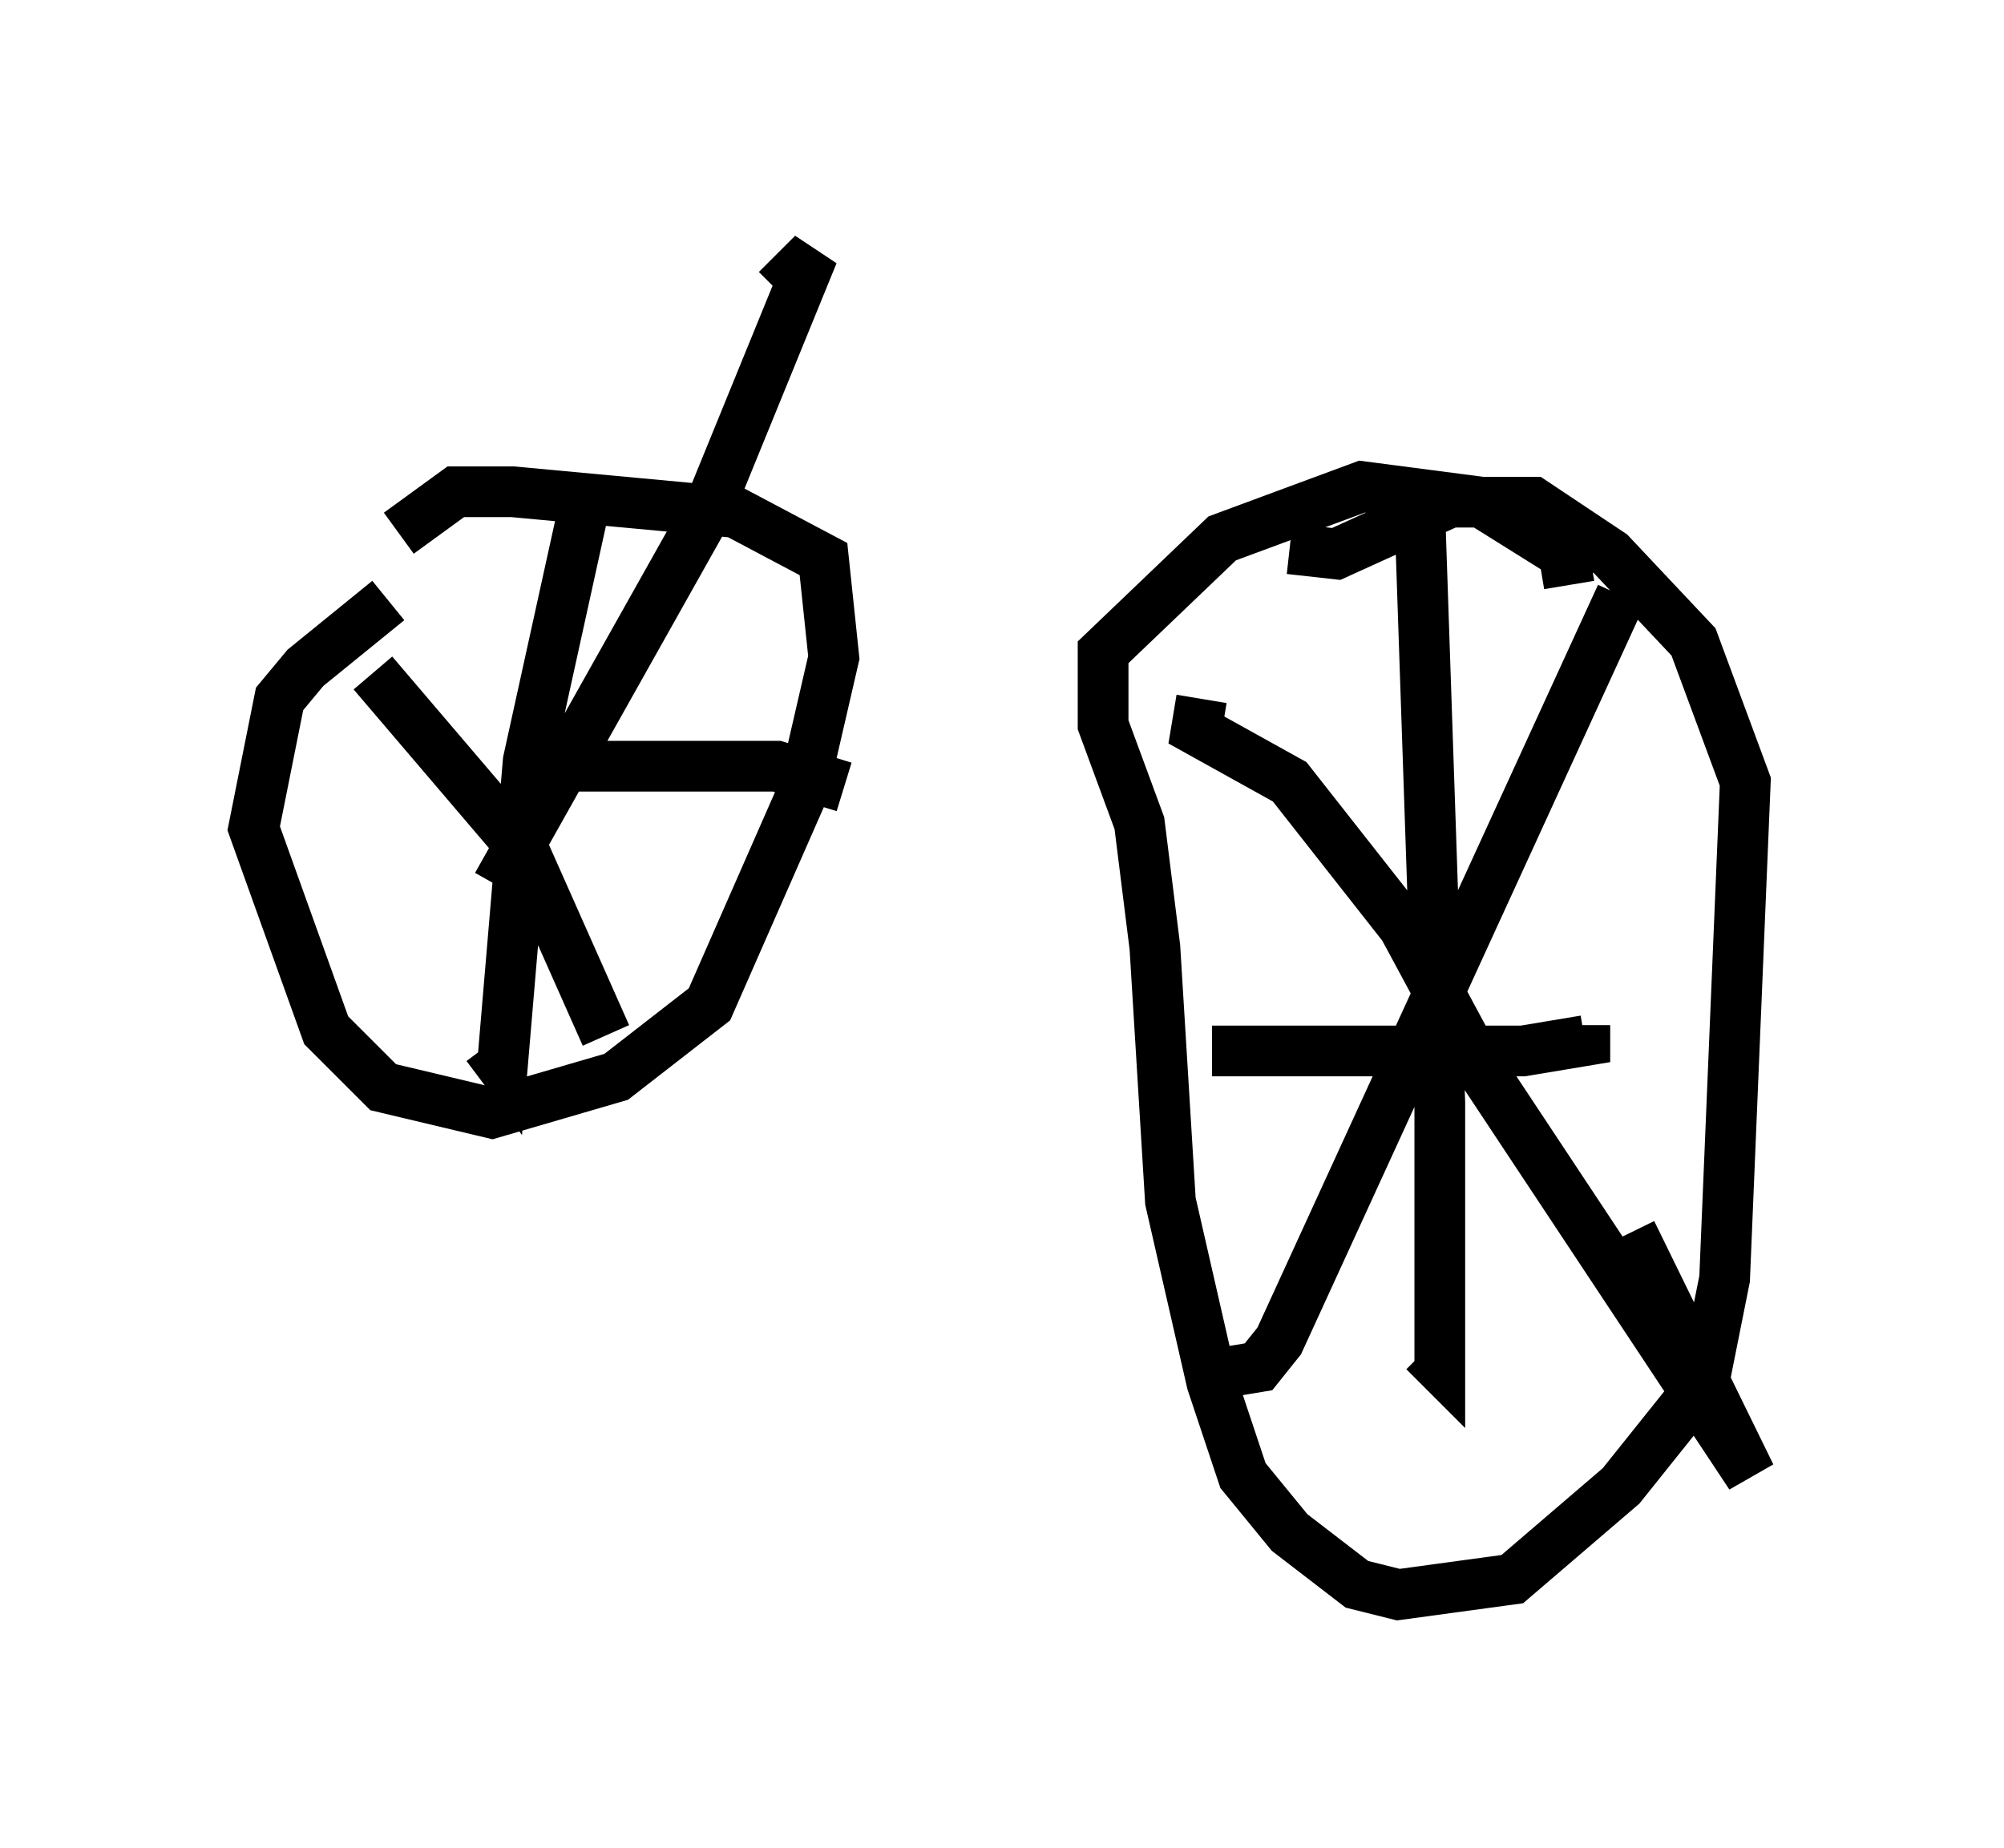 <?xml version="1.0" encoding="utf-8" ?>
<svg baseProfile="full" height="36.44" version="1.1" width="39.502" xmlns="http://www.w3.org/2000/svg" xmlns:ev="http://www.w3.org/2001/xml-events" xmlns:xlink="http://www.w3.org/1999/xlink"><defs /><rect fill="white" height="36.44" width="39.502" x="0" y="0" /><path d="M8.777, 12.044 m-1.123, -0.204 l-1.633, 1.327 -0.51, 0.613 l-0.51, 2.552 1.429, 3.981 l1.123, 1.123 2.144, 0.51 l2.45, -0.715 1.838, -1.429 l1.838, -4.185 0.613, -2.654 l-0.204, -1.94 -1.735, -0.919 l-4.39, -0.408 -1.123, 0.0 l-1.123, 0.817 m-0.51, 2.756 l2.96, 3.471 1.633, 3.675 m-2.144, -2.96 l4.185, -7.452 2.042, -5.002 l-0.715, 0.715 m-3.777, 4.185 l-1.123, 5.104 -0.51, 6.023 l-0.306, -0.408 m1.633, -5.513 l4.083, 0.0 1.327, 0.408 m14.292, -3.981 l-0.102, -0.613 -1.633, -1.021 l-2.348, -0.306 -2.756, 1.021 l-2.348, 2.246 0.0, 1.429 l0.715, 1.94 0.306, 2.45 l0.306, 5.002 0.817, 3.573 l0.613, 1.838 0.919, 1.123 l1.327, 1.021 0.817, 0.204 l2.246, -0.306 2.144, -1.838 l1.633, -2.042 0.408, -2.042 l0.408, -9.8 -1.021, -2.756 l-1.633, -1.735 -1.531, -1.021 l-1.633, 0.0 -2.246, 1.021 l-0.919, -0.102 m-1.735, 2.96 l-0.102, 0.613 1.838, 1.021 l2.246, 2.858 1.429, 2.654 l5.41, 8.167 -2.348, -4.798 m-7.963, 2.756 l0.613, -0.102 0.408, -0.51 l6.738, -14.7 m-3.981, -2.042 l0.408, 12.046 0.0, 5.206 l-0.306, -0.306 m-4.185, -5.921 l6.125, 0.0 1.225, -0.204 l0.0, -0.306 m-3.165, -13.679 " fill="none" stroke="black" stroke-width="1" /></svg>